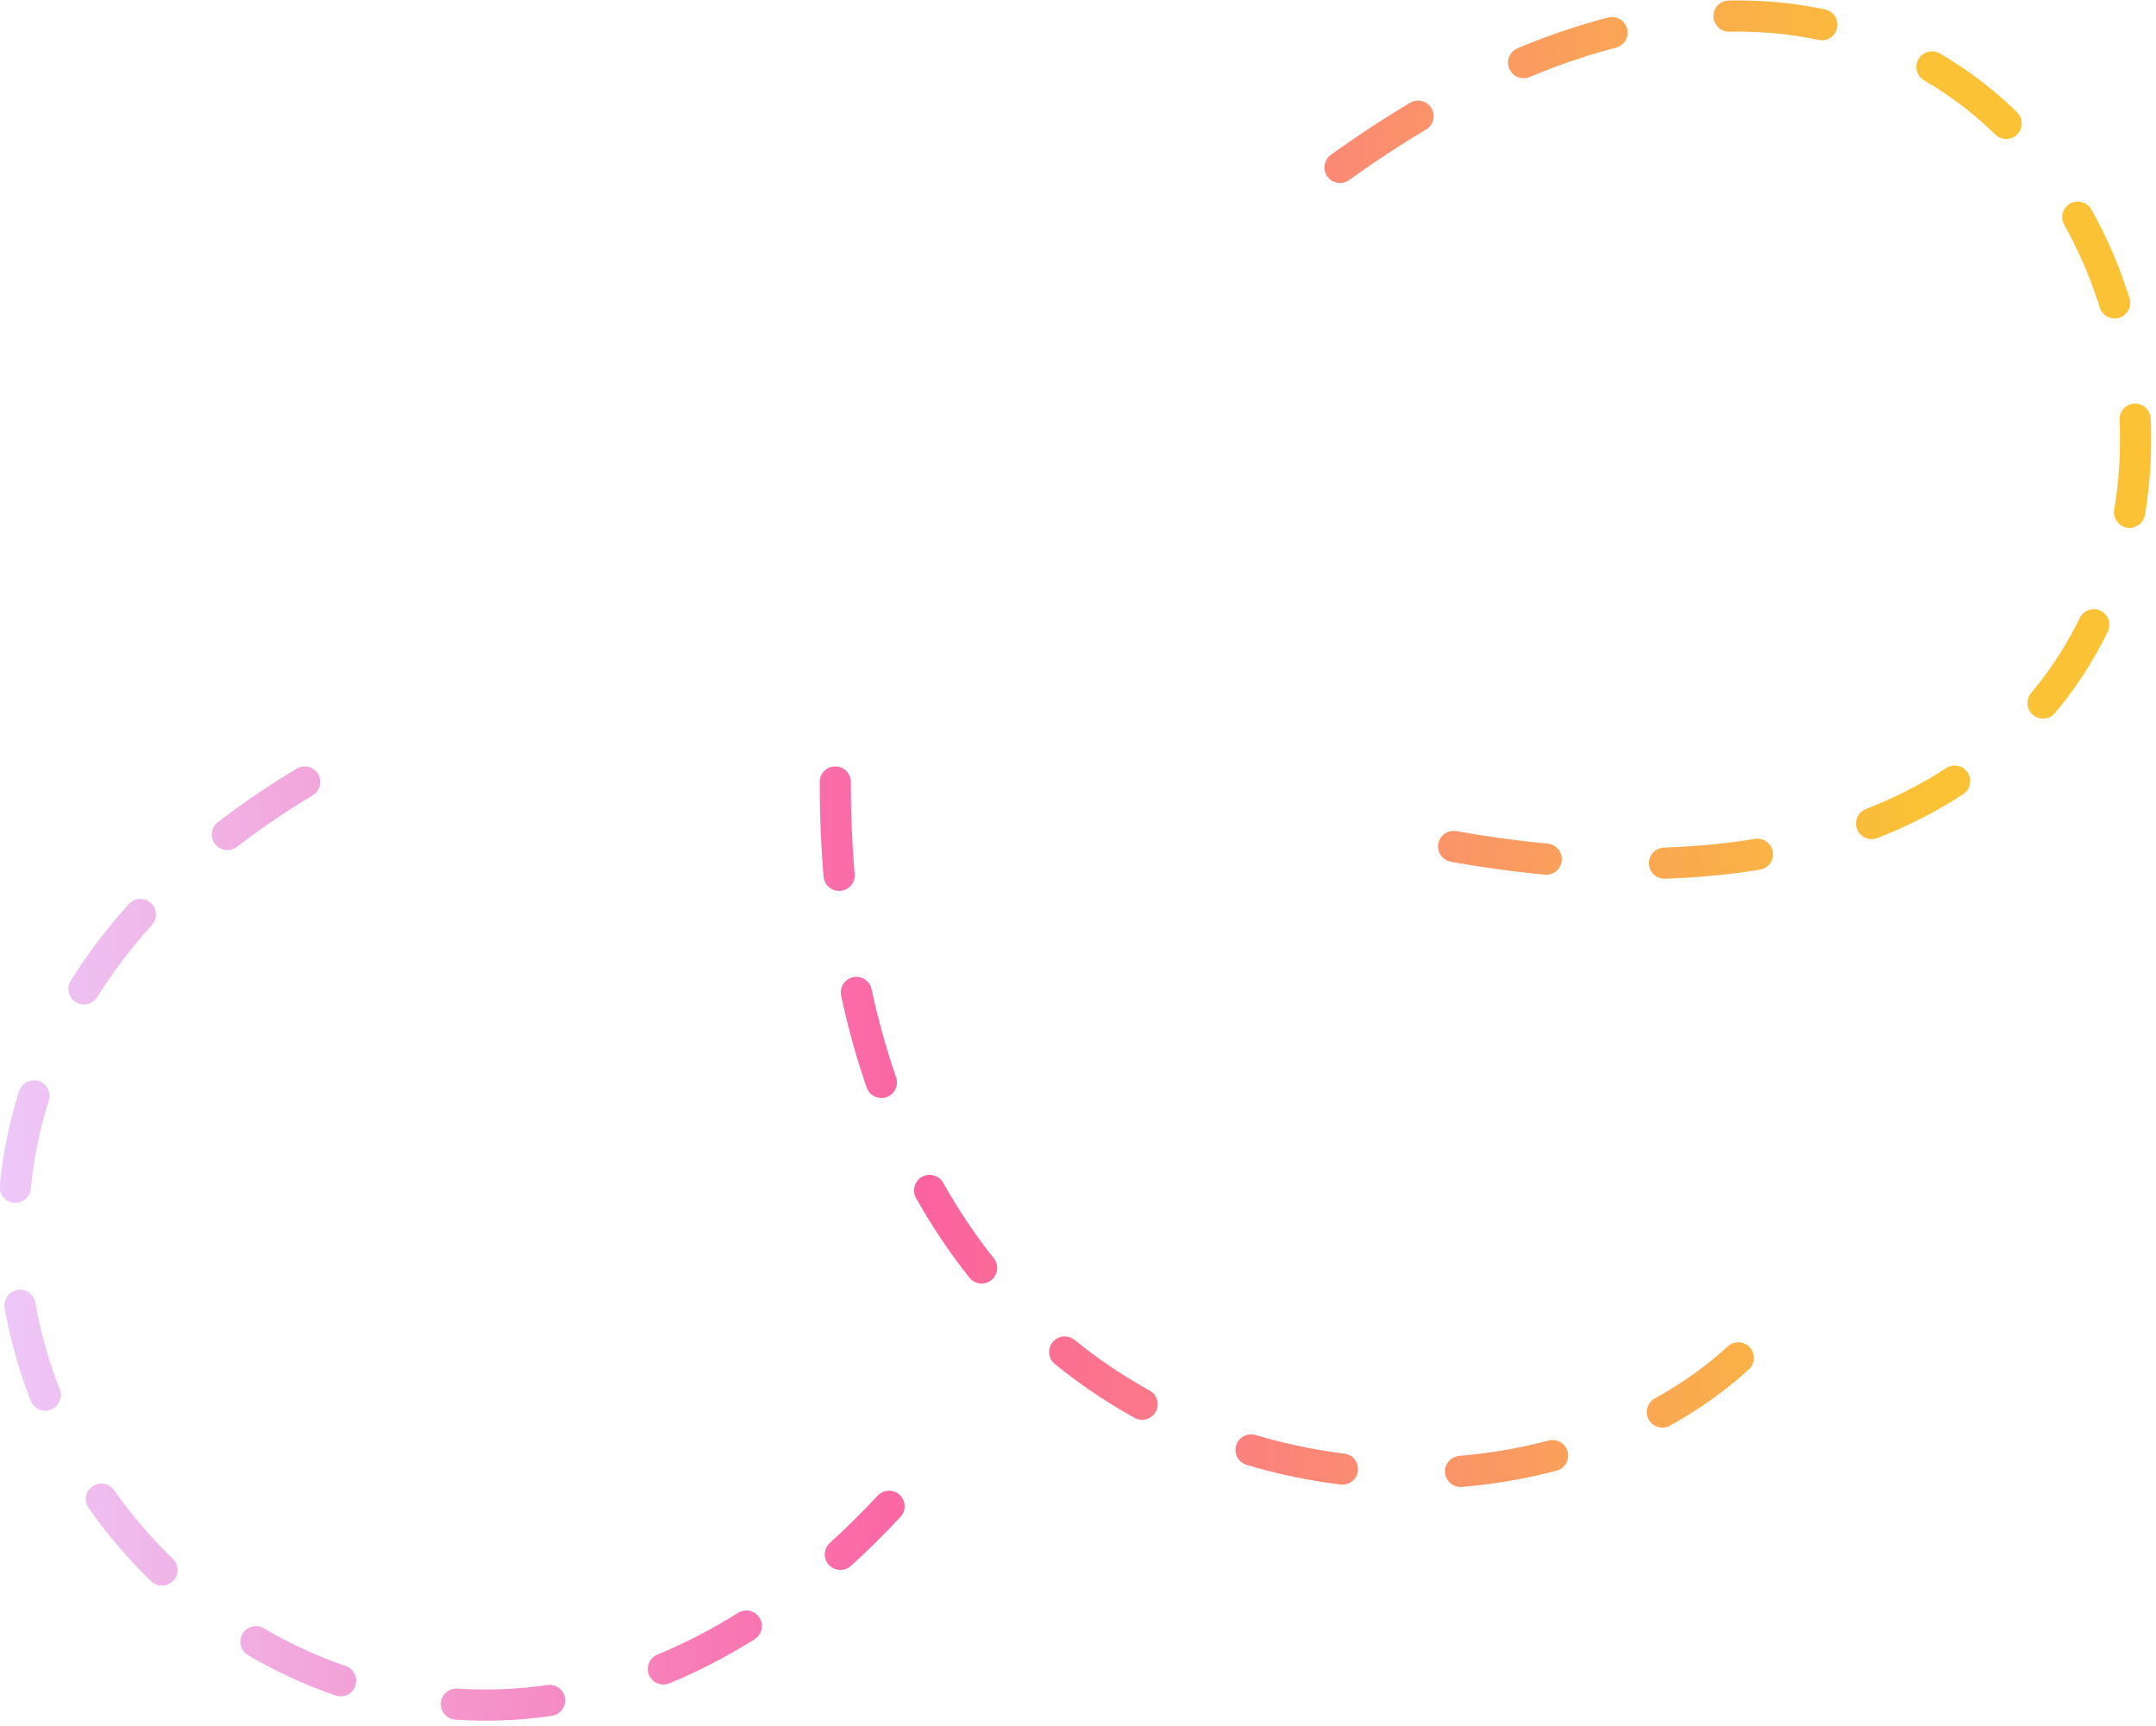 <svg width="346" height="277" viewBox="0 0 346 277" fill="none" xmlns="http://www.w3.org/2000/svg">
<path d="M48.892 125.468C-64.82 193.798 53.544 337.365 142.676 241.687M134.045 125.468C134.045 241.929 239.545 255.865 280.045 216.865M215.045 26.865C355.802 -74.2 409.045 175.365 223.566 133.866" stroke="url(#paint0_linear_735_1416)" stroke-width="5" stroke-linecap="round" stroke-dasharray="15 19"/>
<animate
  attributeName="stroke-dashoffset"
  values="0;102"
  dur="5s"
  calcMode="linear"
  repeatCount="3" />
<defs>
<linearGradient id="paint0_linear_735_1416" x1="-11.776" y1="205.877" x2="309.372" y2="205.877" gradientUnits="userSpaceOnUse">
<stop stop-color="#ECD0FF88"/>
<stop offset="0.5" stop-color="#FB63A088"/>
<stop offset="1" stop-color="#FAC23488"/>
</linearGradient>
</defs>
</svg>
